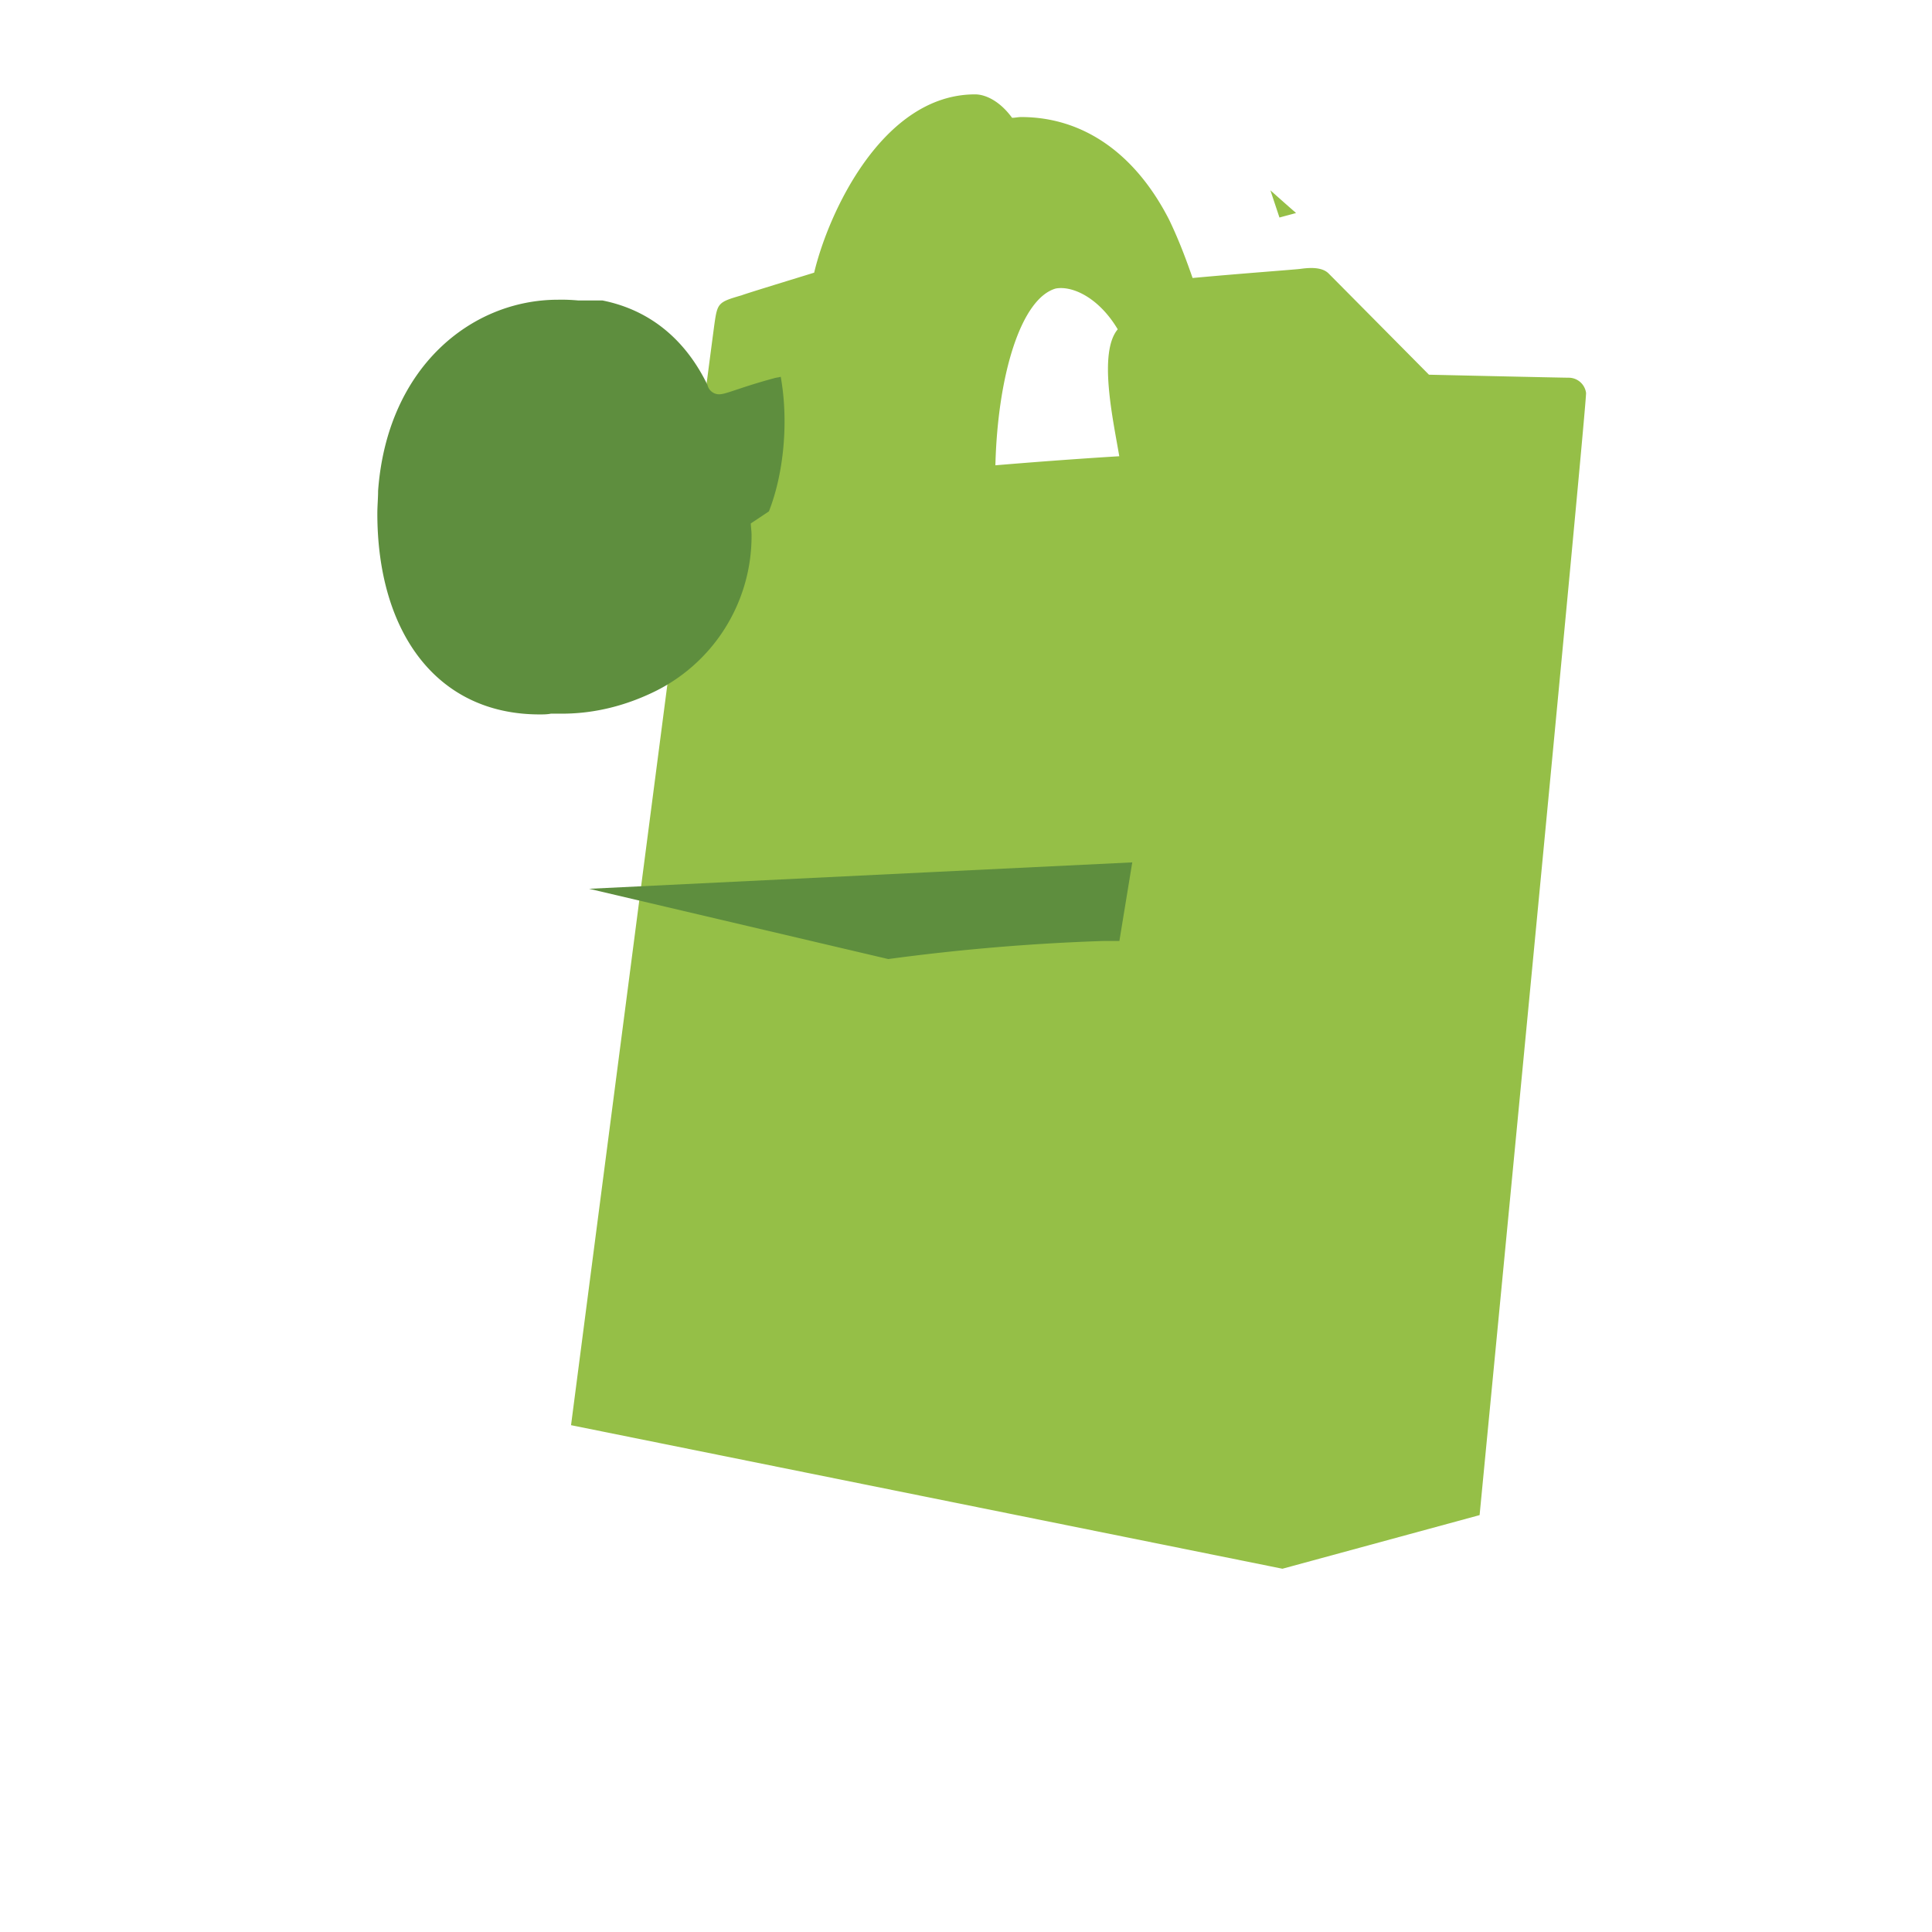 <?xml version="1.0" encoding="UTF-8"?>
<svg width="120" height="120" xmlns="http://www.w3.org/2000/svg" viewBox="0 0 448 512">
  <path fill="#95BF47" d="M388.32,104.1a4.66,4.66,0,0,0-4.4-4c-2,0-37.23-.8-37.23-.8s-24.61-24.84-26.61-26.84c-2-2-6-1.39-7.6-1.19s-15.41,1.2-28.43,2.4c-1.4-4-3.41-9.61-6.21-15.42-9-17.62-22.82-27.23-39.23-27.23-.8,0-1.6.2-2.4.2-3.21-4.4-7-6.21-9.81-6.21-24.42,0-38.83,31.23-42.64,47.25-10.41,3.2-18.22,5.6-19.22,6-6.21,1.8-6.41,2-7.21,7.61s-38,291.82-38,291.82L307.86,415.73l52.25-14.21S388.72,105.3,388.32,104.1ZM311.47,56.45c-1.4.4-3,.8-4.4,1.2-.8-2.4-1.6-4.8-2.4-7.21A752.17,752.17,0,0,0,311.47,56.45Zm-46.85,64.46s-13.81.8-32.83,2.4c.6-24,6.81-44.24,16-46.85,4.4-.8,11.41,2.4,16.42,10.81C259,93.48,263,111.3,264.62,120.91Z"/>
  <path fill="#5E8E3E" d="M203.4,254.16a566.09,566.09,0,0,1,57.25-4.8c1.4,0,2.6,0,4,0l3.41-20.82-53.65,2.6-90.28,4.4Z"/>
  <path fill="#5E8E3E" d="M171.77,135.52l-4.8,3.2c0,.8.2,2,.2,3a45.9,45.9,0,0,1-26.63,42c-6.41,3-14.41,5.41-23.62,5.41H114c-1,.2-2,.2-3,.2-27.43,0-43-22-43-53.25,0-2,.2-4,.2-6,2.4-32.83,24.83-50.65,47.65-50.65a47.19,47.19,0,0,1,5.41.2h6.41c13,2.6,22.22,10.81,27.83,22.42a3.17,3.17,0,0,0,3.6,2.4c1.8-.2,5.81-2,14-4.2.6-.2,1.2-.2,1.8-.4C177,111.5,175.78,125.31,171.77,135.52Z"/>
</svg>